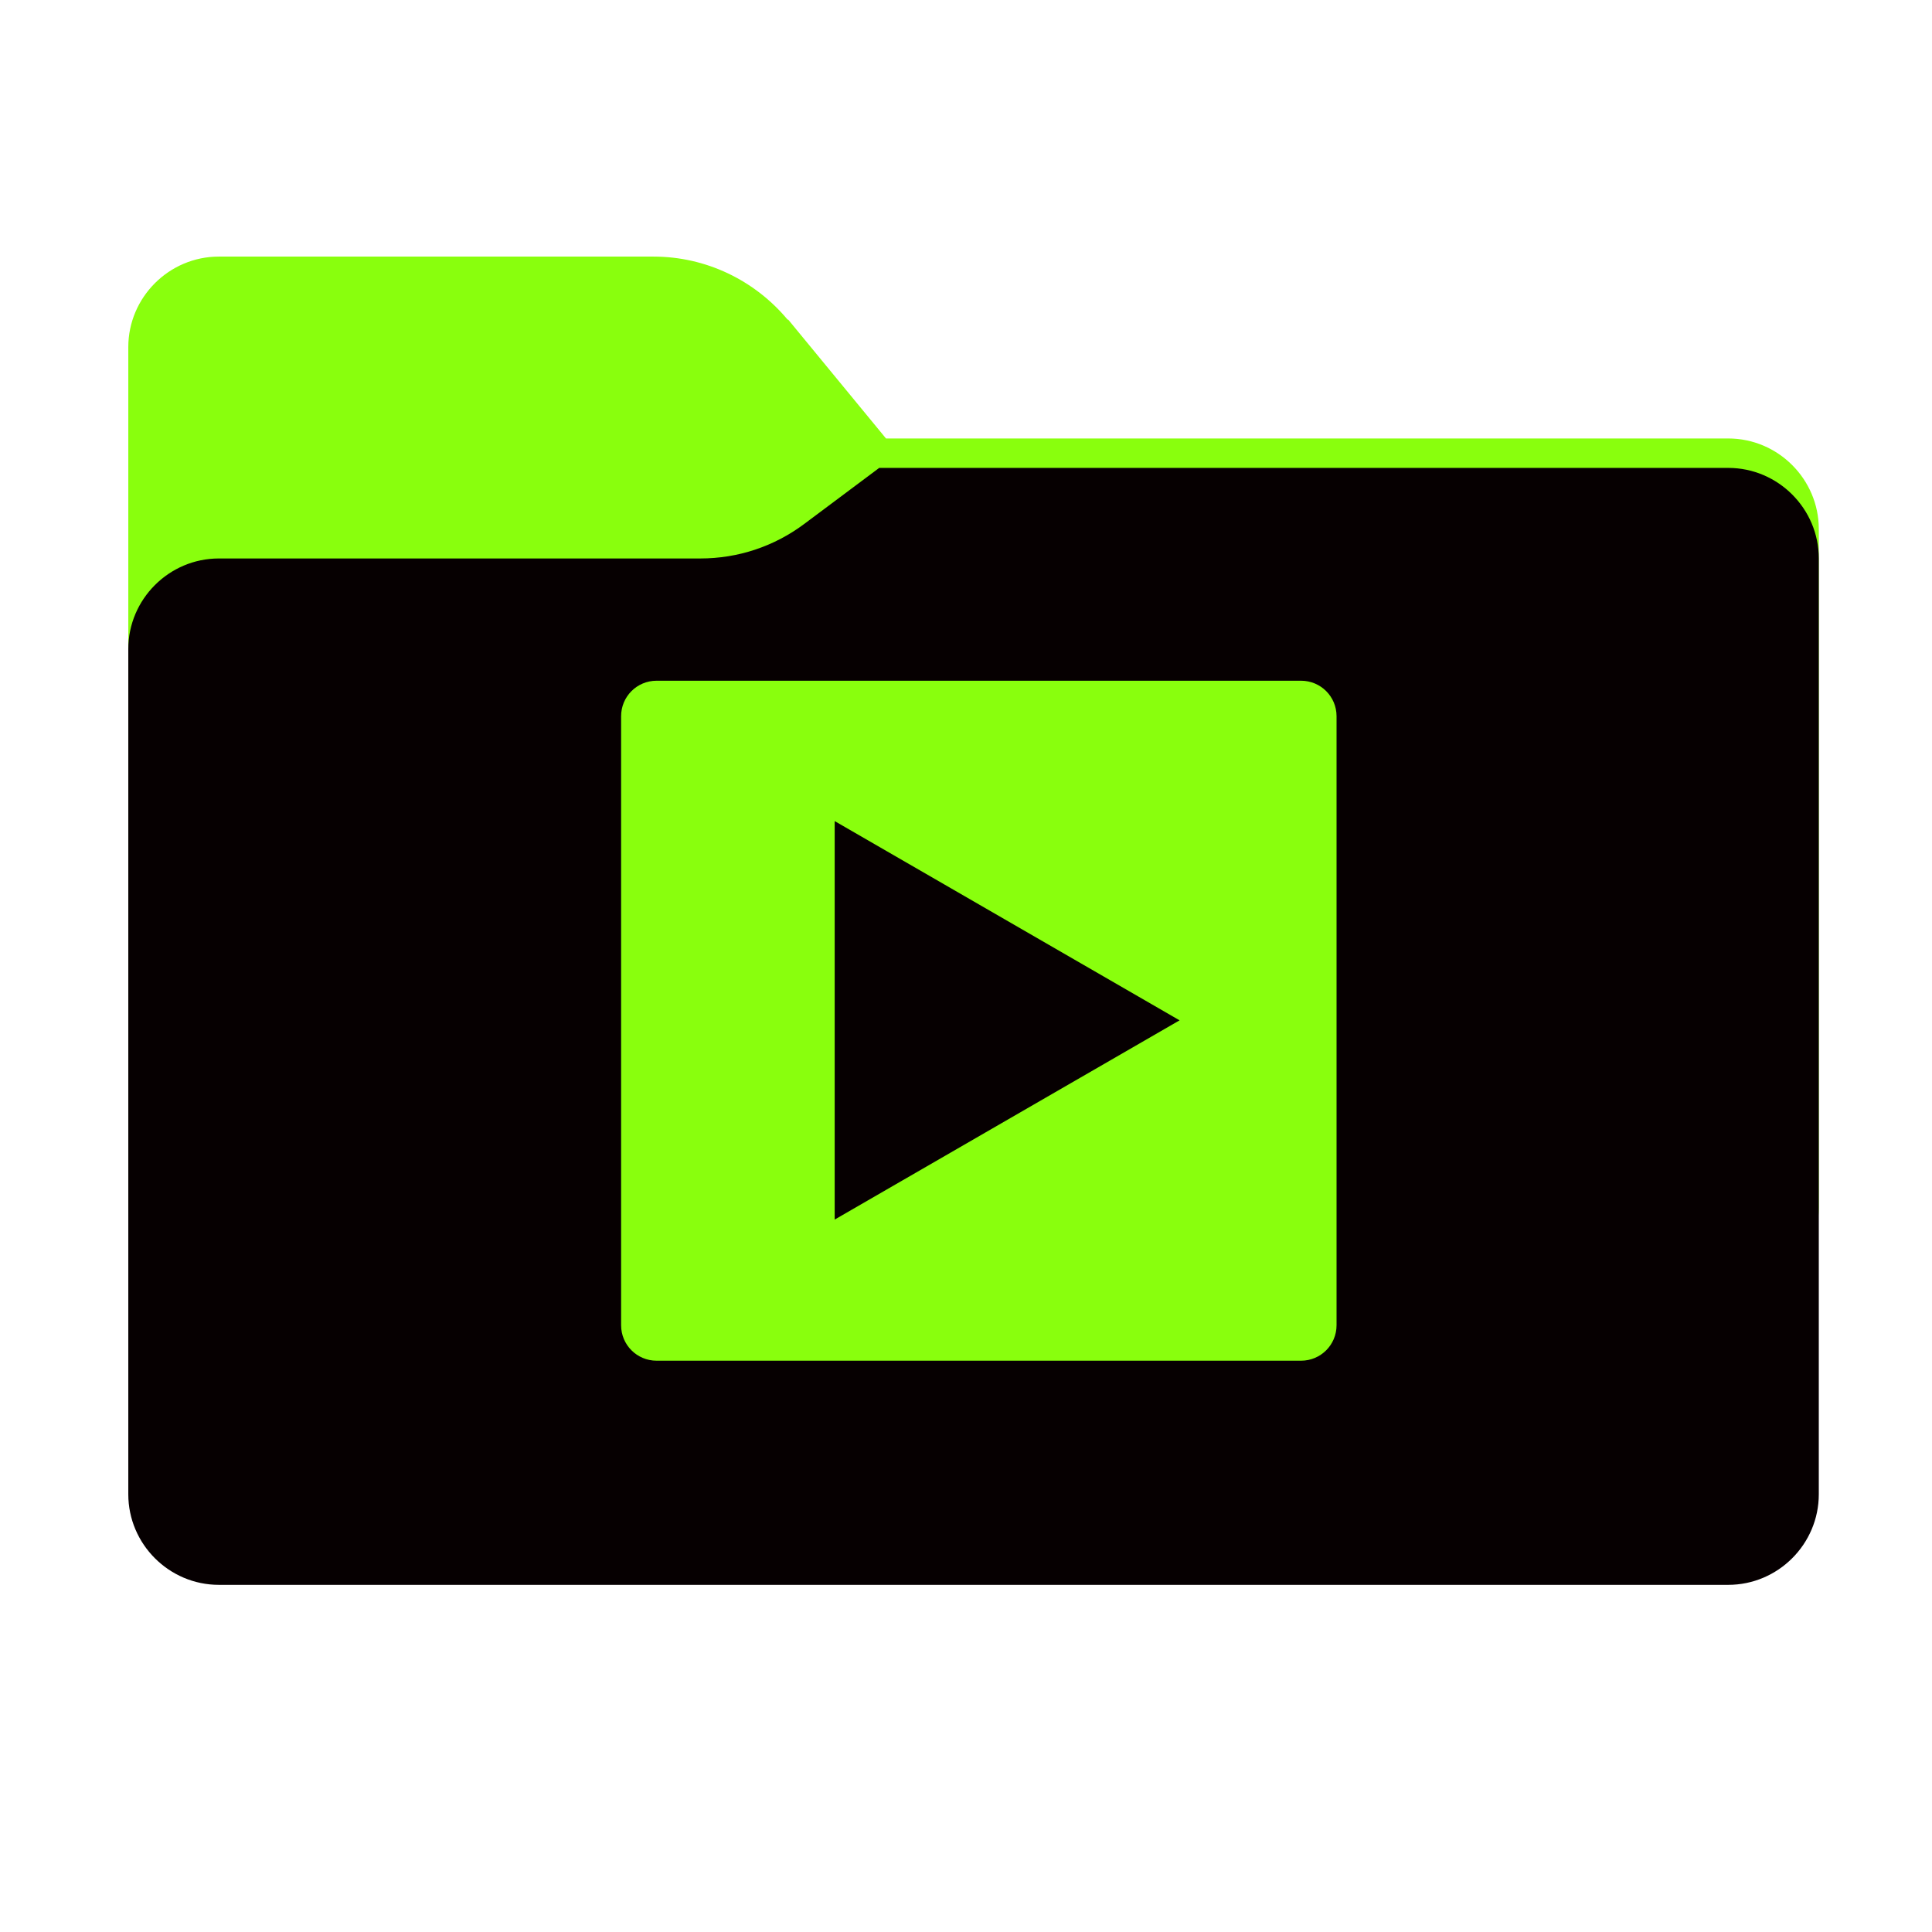 <?xml version="1.0" encoding="UTF-8"?>
<svg xmlns="http://www.w3.org/2000/svg" width="256" height="256" version="1.1" xmlns:xlink="http://www.w3.org/1999/xlink" viewBox="0 0 256 256">
  <!-- Generator: Adobe Illustrator 29.0.0, SVG Export Plug-In . SVG Version: 2.1.0 Build 186)  -->
  <defs>
    <style>
      .st0 {
        fill: #89ff0d;
      }

      .st0, .st1, .st2, .st3 {
        fill-rule: evenodd;
      }

      .st1 {
        fill-opacity: .3;
      }

      .st4 {
        mask: url(#mask);
      }

      .st2 {
        fill: url(#_未命名的渐变);
      }

      .st5 {
        isolation: isolate;
      }

      .st6 {
        mix-blend-mode: multiply;
      }

      .st7 {
        display: none;
      }

      .st3 {
        fill: #060001;
      }
    </style>
    <linearGradient id="_未命名的渐变" data-name="未命名的渐变" x1="32.6" y1="239.5" x2="213.3" y2="58.4" gradientTransform="translate(0 258) scale(1 -1)" gradientUnits="userSpaceOnUse">
      <stop offset="0" stop-color="#05815d"/>
      <stop offset="1" stop-color="#0c575f"/>
    </linearGradient>
    <mask id="mask" x="17" y="34" width="224" height="138" maskUnits="userSpaceOnUse">
      <g id="mask0_1923_29064">
        <path class="st2" d="M104.4,42.4c-4.4-5.3-10.9-8.4-17.8-8.4H29c-6.6,0-12,5.4-12,12v114c0,6.6,5.4,12,12,12h200c6.6,0,12-5.4,12-12v-89.9c0-6.6-5.4-12-12-12h-111.6l-13-15.8Z"/>
      </g>
    </mask>
  </defs>
  <g class="st5">
    <g id="_图层_1" data-name="图层_1">
      <path class="st0" d="M104.4,42.4c-4.4-5.3-10.9-8.4-17.8-8.4H29c-6.6,0-12,5.4-12,12v114c0,6.6,5.4,12,12,12h200c6.6,0,12-5.4,12-12v-89.9c0-6.6-5.4-12-12-12h-111.6l-13-15.8Z"/>
      <g class="st4">
        <g class="st7">
          <g class="st6">
            <path class="st1" d="M92.8,74c5,0,9.8-1.6,13.8-4.6l9.9-7.4h112.5c6.6,0,12,5.4,12,12v86c0,6.6-5.4,12-12,12H29c-6.6,0-12-5.4-12-12v-74c0-6.6,5.4-12,12-12h63.8Z"/>
          </g>
        </g>
      </g>
      <path class="st3" d="M92.8,74c5,0,9.8-1.6,13.8-4.6l9.9-7.4h112.5c6.6,0,12,5.4,12,12v124c0,6.6-5.4,12-12,12H29c-6.6,0-12-5.4-12-12v-112c0-6.6,5.4-12,12-12h63.8Z"/>
      <path id="video" class="st0" d="M87,90.2c-2.6,0-4.7,2.1-4.7,4.7v80.7c0,2.6,2.1,4.7,4.7,4.7h85.4c2.6,0,4.7-2.1,4.7-4.7v-80.7c0-2.6-2.1-4.7-4.7-4.7h-85.4ZM110.6,161.6l45.7-26.4-45.7-26.4v52.7Z"/>
    </g>
  </g>
</svg>